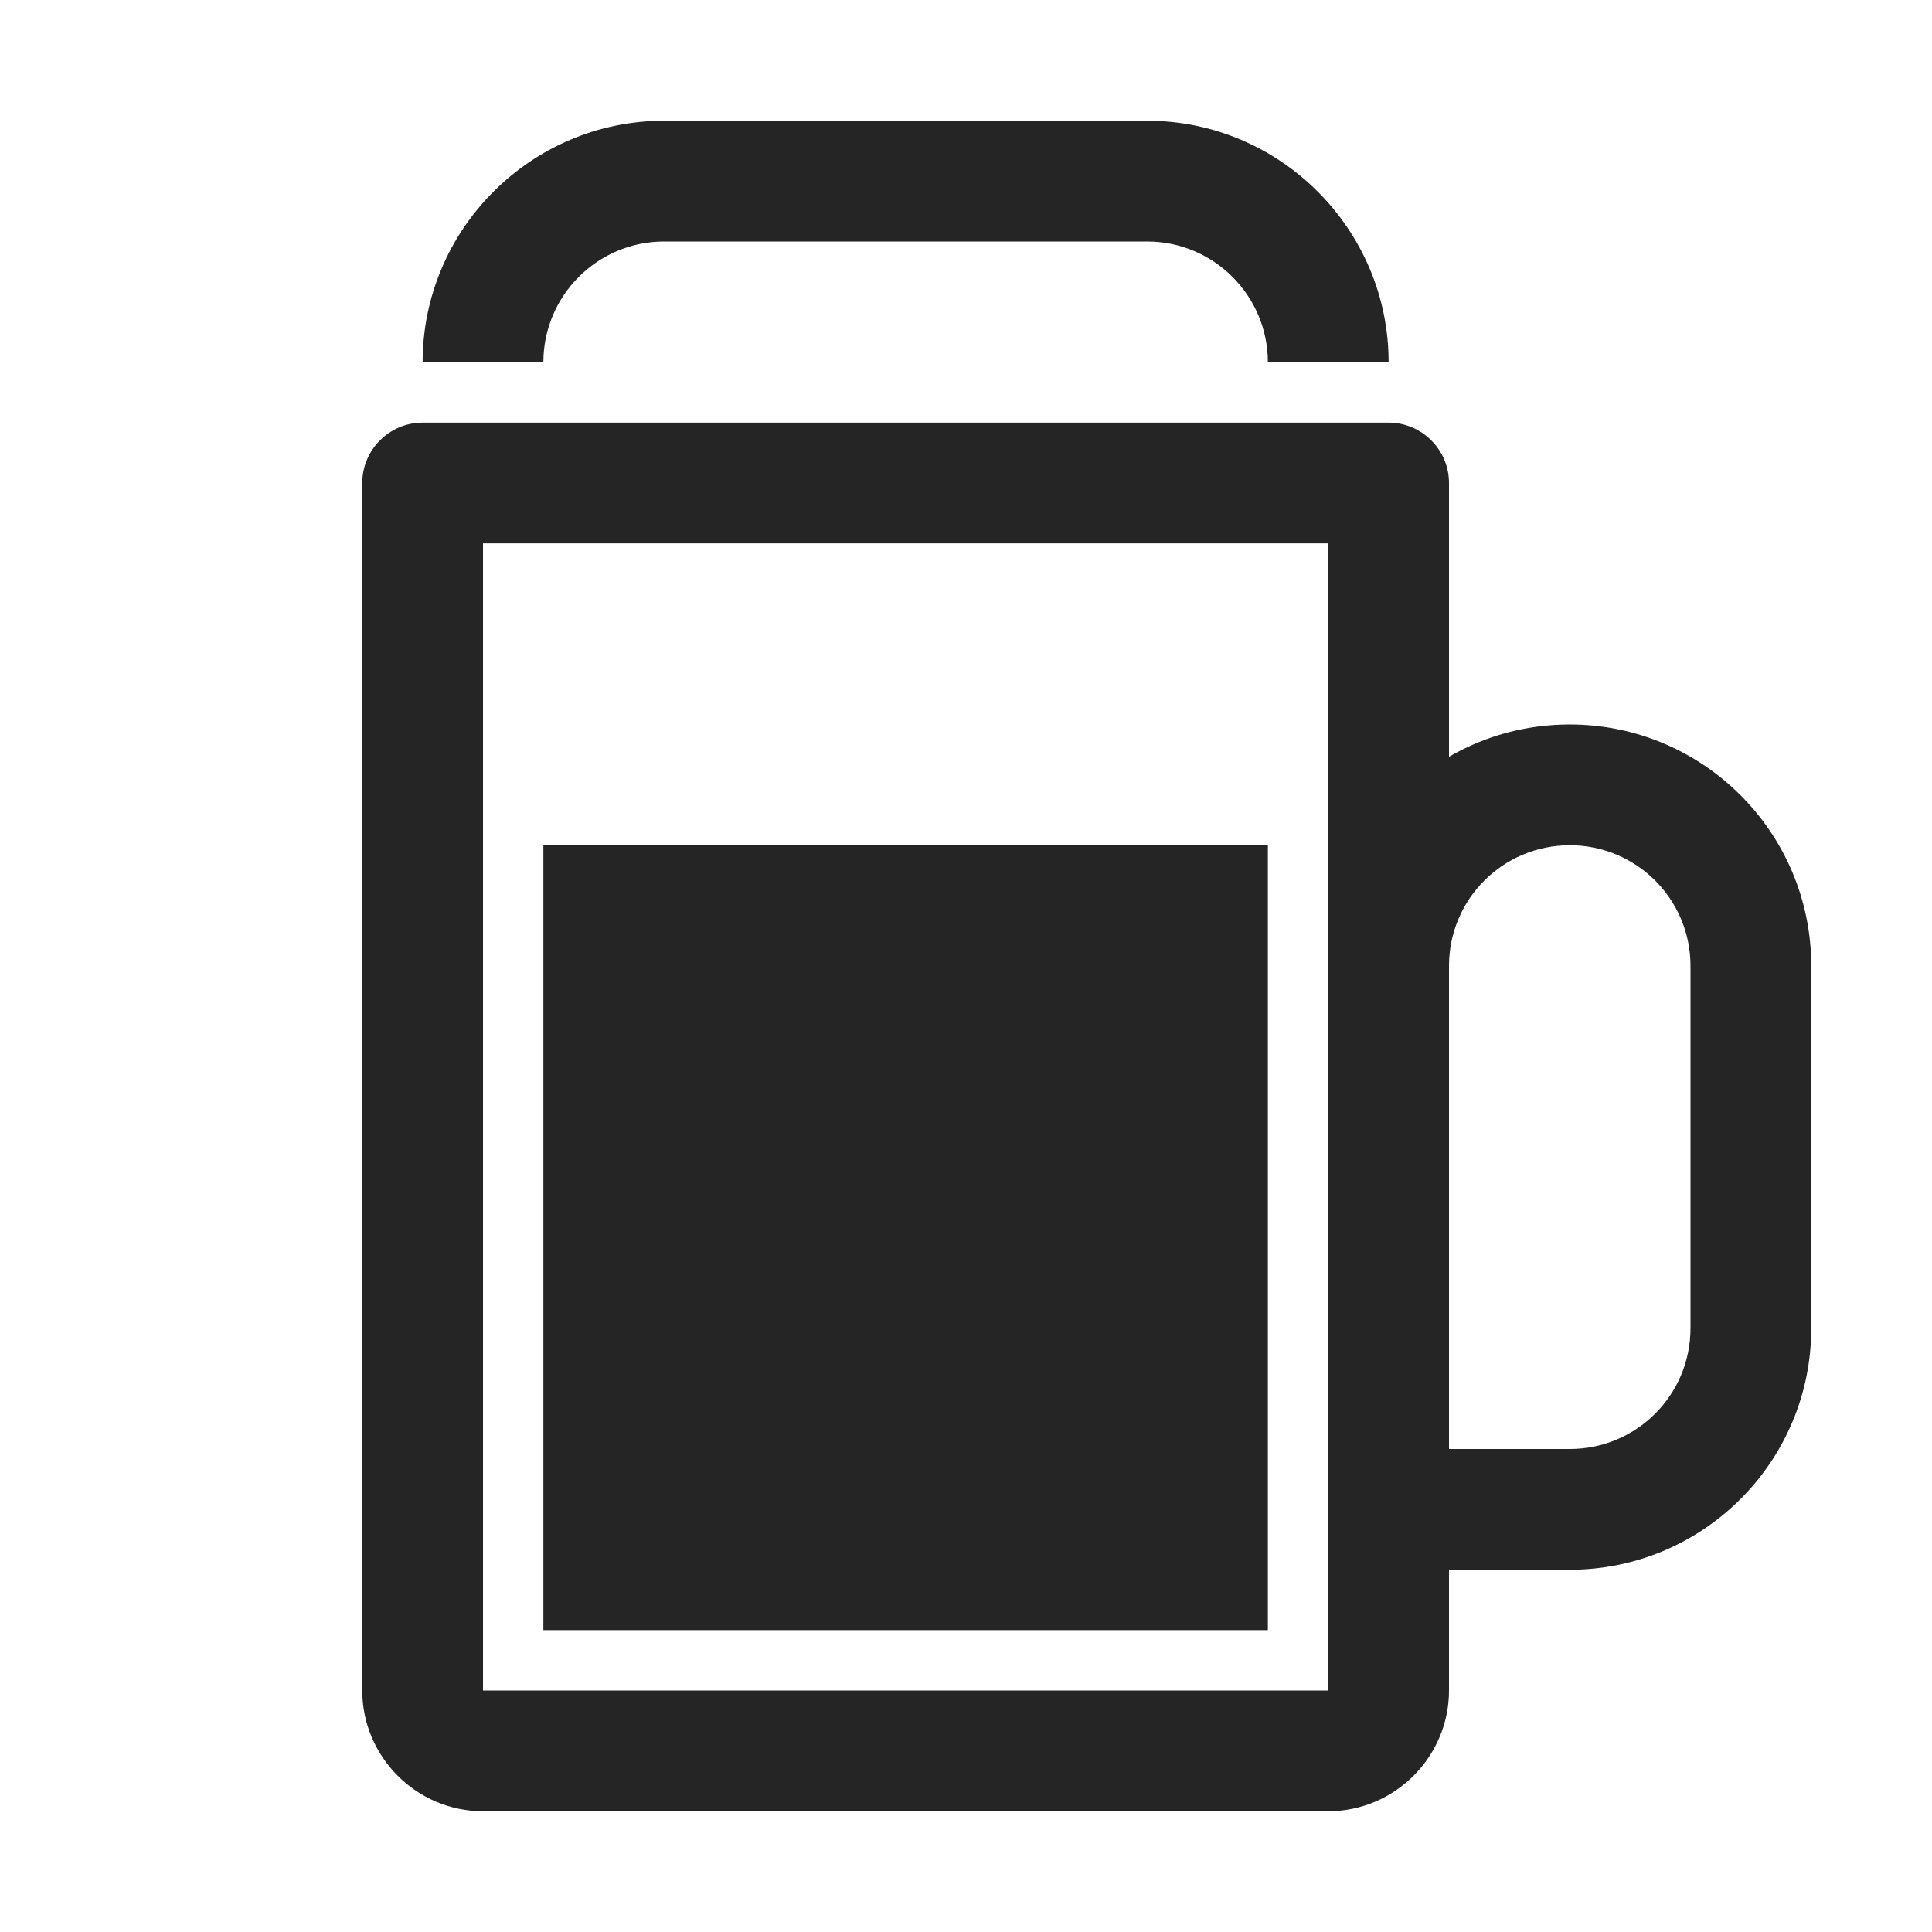 <?xml version="1.0" encoding="UTF-8"?>
<!DOCTYPE svg PUBLIC "-//W3C//DTD SVG 1.1//EN" "http://www.w3.org/Graphics/SVG/1.1/DTD/svg11.dtd">
<svg xmlns="http://www.w3.org/2000/svg" xml:space="preserve" width="1024px" height="1024px" shape-rendering="geometricPrecision" text-rendering="geometricPrecision" image-rendering="optimizeQuality" fill-rule="nonzero" clip-rule="evenodd" viewBox="0 0 10240 10240" xmlns:xlink="http://www.w3.org/1999/xlink">
	<title>beer_mug icon</title>
	<desc>beer_mug icon from the IconExperience.com O-Collection. Copyright by INCORS GmbH (www.incors.com).</desc>
	<path id="curve2" fill="#252525" d="M2880,4480 6720,4480 6720,8640 2880,8640z"/>
	<path id="curve1" fill="#252525" d="M7680 2560l0 1451c188,-109 407,-171 640,-171 707,0 1280,573 1280,1280l0 1920c0,707 -573,1280 -1280,1280l-640 0 0 640c0,352 -288,640 -640,640l-4480 0c-352,0 -640,-288 -640,-640l0 -6400c0,-176 144,-320 320,-320l5120 0c176,0 320,144 320,320zm-5120 320l0 6080 4480 0 0 -6080 -4480 0zm5120 2240l0 2560 640 0c354,0 640,-286 640,-640l0 -1920c0,-354 -286,-640 -640,-640 -354,0 -640,286 -640,640z"/>
	<path id="curve0" fill="#252525" d="M2240 1920c0,-705 575,-1280 1280,-1280 1067,0 1493,0 2560,0 705,0 1280,575 1280,1280l-640 0c0,-353 -287,-640 -640,-640l-2560 0c-353,0 -640,287 -640,640l-640 0z"/>
</svg>
